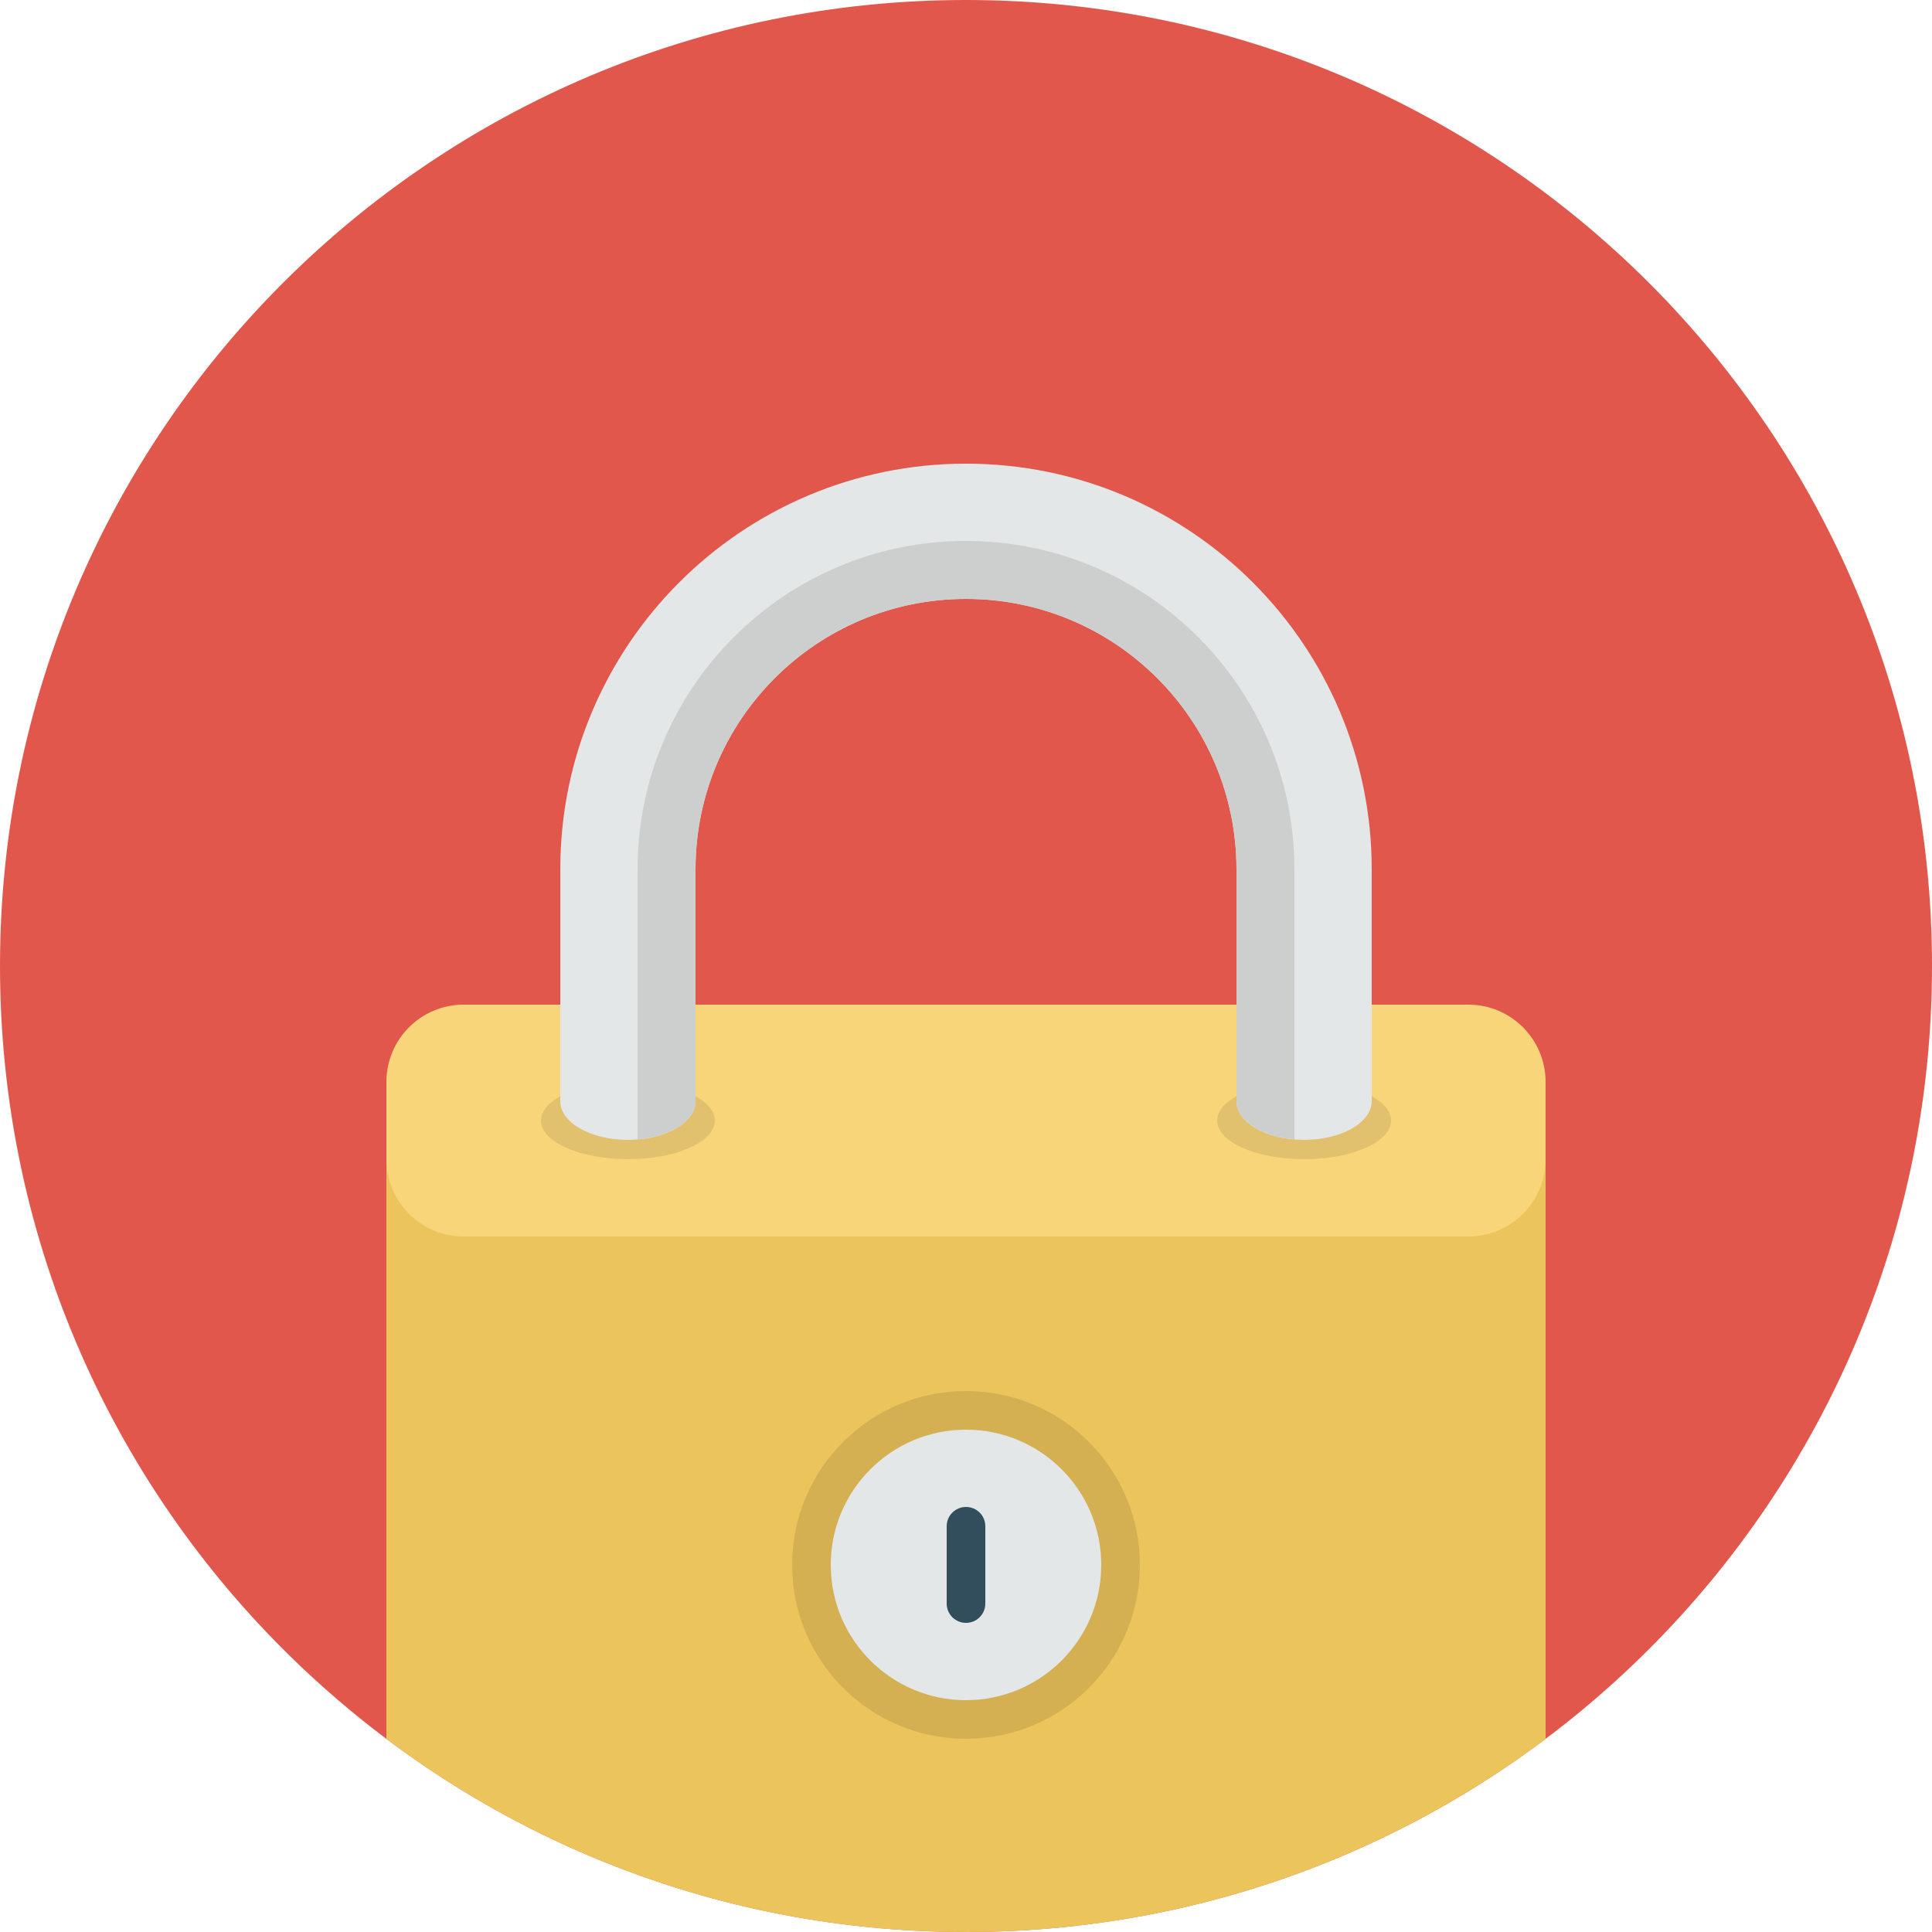 <svg xmlns="http://www.w3.org/2000/svg" xmlns:xlink="http://www.w3.org/1999/xlink" width="100" height="100" viewBox="0 0 100 100"><path fill="#E2574C" d="M50 0c-27.614 0-50 22.386-50 50s22.386 50 50 50 50-22.386 50-50-22.386-50-50-50z"/><defs><path id="a" d="M50 0c-27.614 0-50 22.386-50 50s22.386 50 50 50 50-22.386 50-50-22.386-50-50-50z"/></defs><clipPath id="b"><use xlink:href="#a" overflow="visible"/></clipPath><g clip-path="url(#b)"><path fill="#ECC45C" d="M24 54h52c2.209 0 4 1.79 4 4v38c0 2.209-1.791 3.999-4 3.999h-52c-2.209 0-4-1.79-4-3.999v-38c0-2.21 1.791-4 4-4z"/><path fill="#F8D578" d="M24 52h52c2.209 0 4 1.79 4 4v3.999c0 2.21-1.791 4.001-4 4.001h-52c-2.209 0-4-1.791-4-4.001v-3.999c0-2.21 1.791-4 4-4z"/><path fill="#E1C16D" d="M32.5 56c-2.485 0-4.5.896-4.5 2s2.015 1.999 4.5 1.999 4.5-.895 4.5-1.999-2.015-2-4.5-2zm35 0c-2.485 0-4.5.896-4.5 2s2.015 1.999 4.5 1.999 4.5-.895 4.5-1.999-2.015-2-4.5-2z"/><path fill="#D4B053" d="M50 72c4.971 0 9 4.029 9 9 0 4.97-4.029 8.999-9 8.999s-9-4.029-9-8.999c0-4.971 4.029-9 9-9z"/><path fill="#E4E7E7" d="M50 74c3.866 0 7 3.134 7 7s-3.134 7-7 7-7-3.134-7-7 3.134-7 7-7z"/><path fill="#324D5B" d="M50 78c.553 0 1 .447 1 1v4c0 .552-.447 1-1 1s-1-.448-1-1v-4c0-.553.447-1 1-1z"/><path fill="#E4E7E7" d="M50 23.999c-11.598 0-21 9.402-21 21v11.999c0 1.105 1.567 2.001 3.5 2.001 1.934 0 3.5-.896 3.5-2.001v-11.999c0-7.731 6.268-13.999 14-13.999s14 6.268 14 13.999v11.999c0 1.105 1.567 2.001 3.5 2.001s3.5-.896 3.5-2.001v-11.999c0-11.598-9.402-21-21-21z"/><path fill="#CDCFCF" d="M50 28c-9.389 0-17 7.611-17 17v13.971c1.694-.141 3-.965 3-1.973v-11.999c0-7.731 6.268-13.999 14-13.999s14 6.268 14 13.999v11.999c0 1.008 1.307 1.832 3 1.973v-13.971c0-9.389-7.611-17-17-17z"/></g></svg>